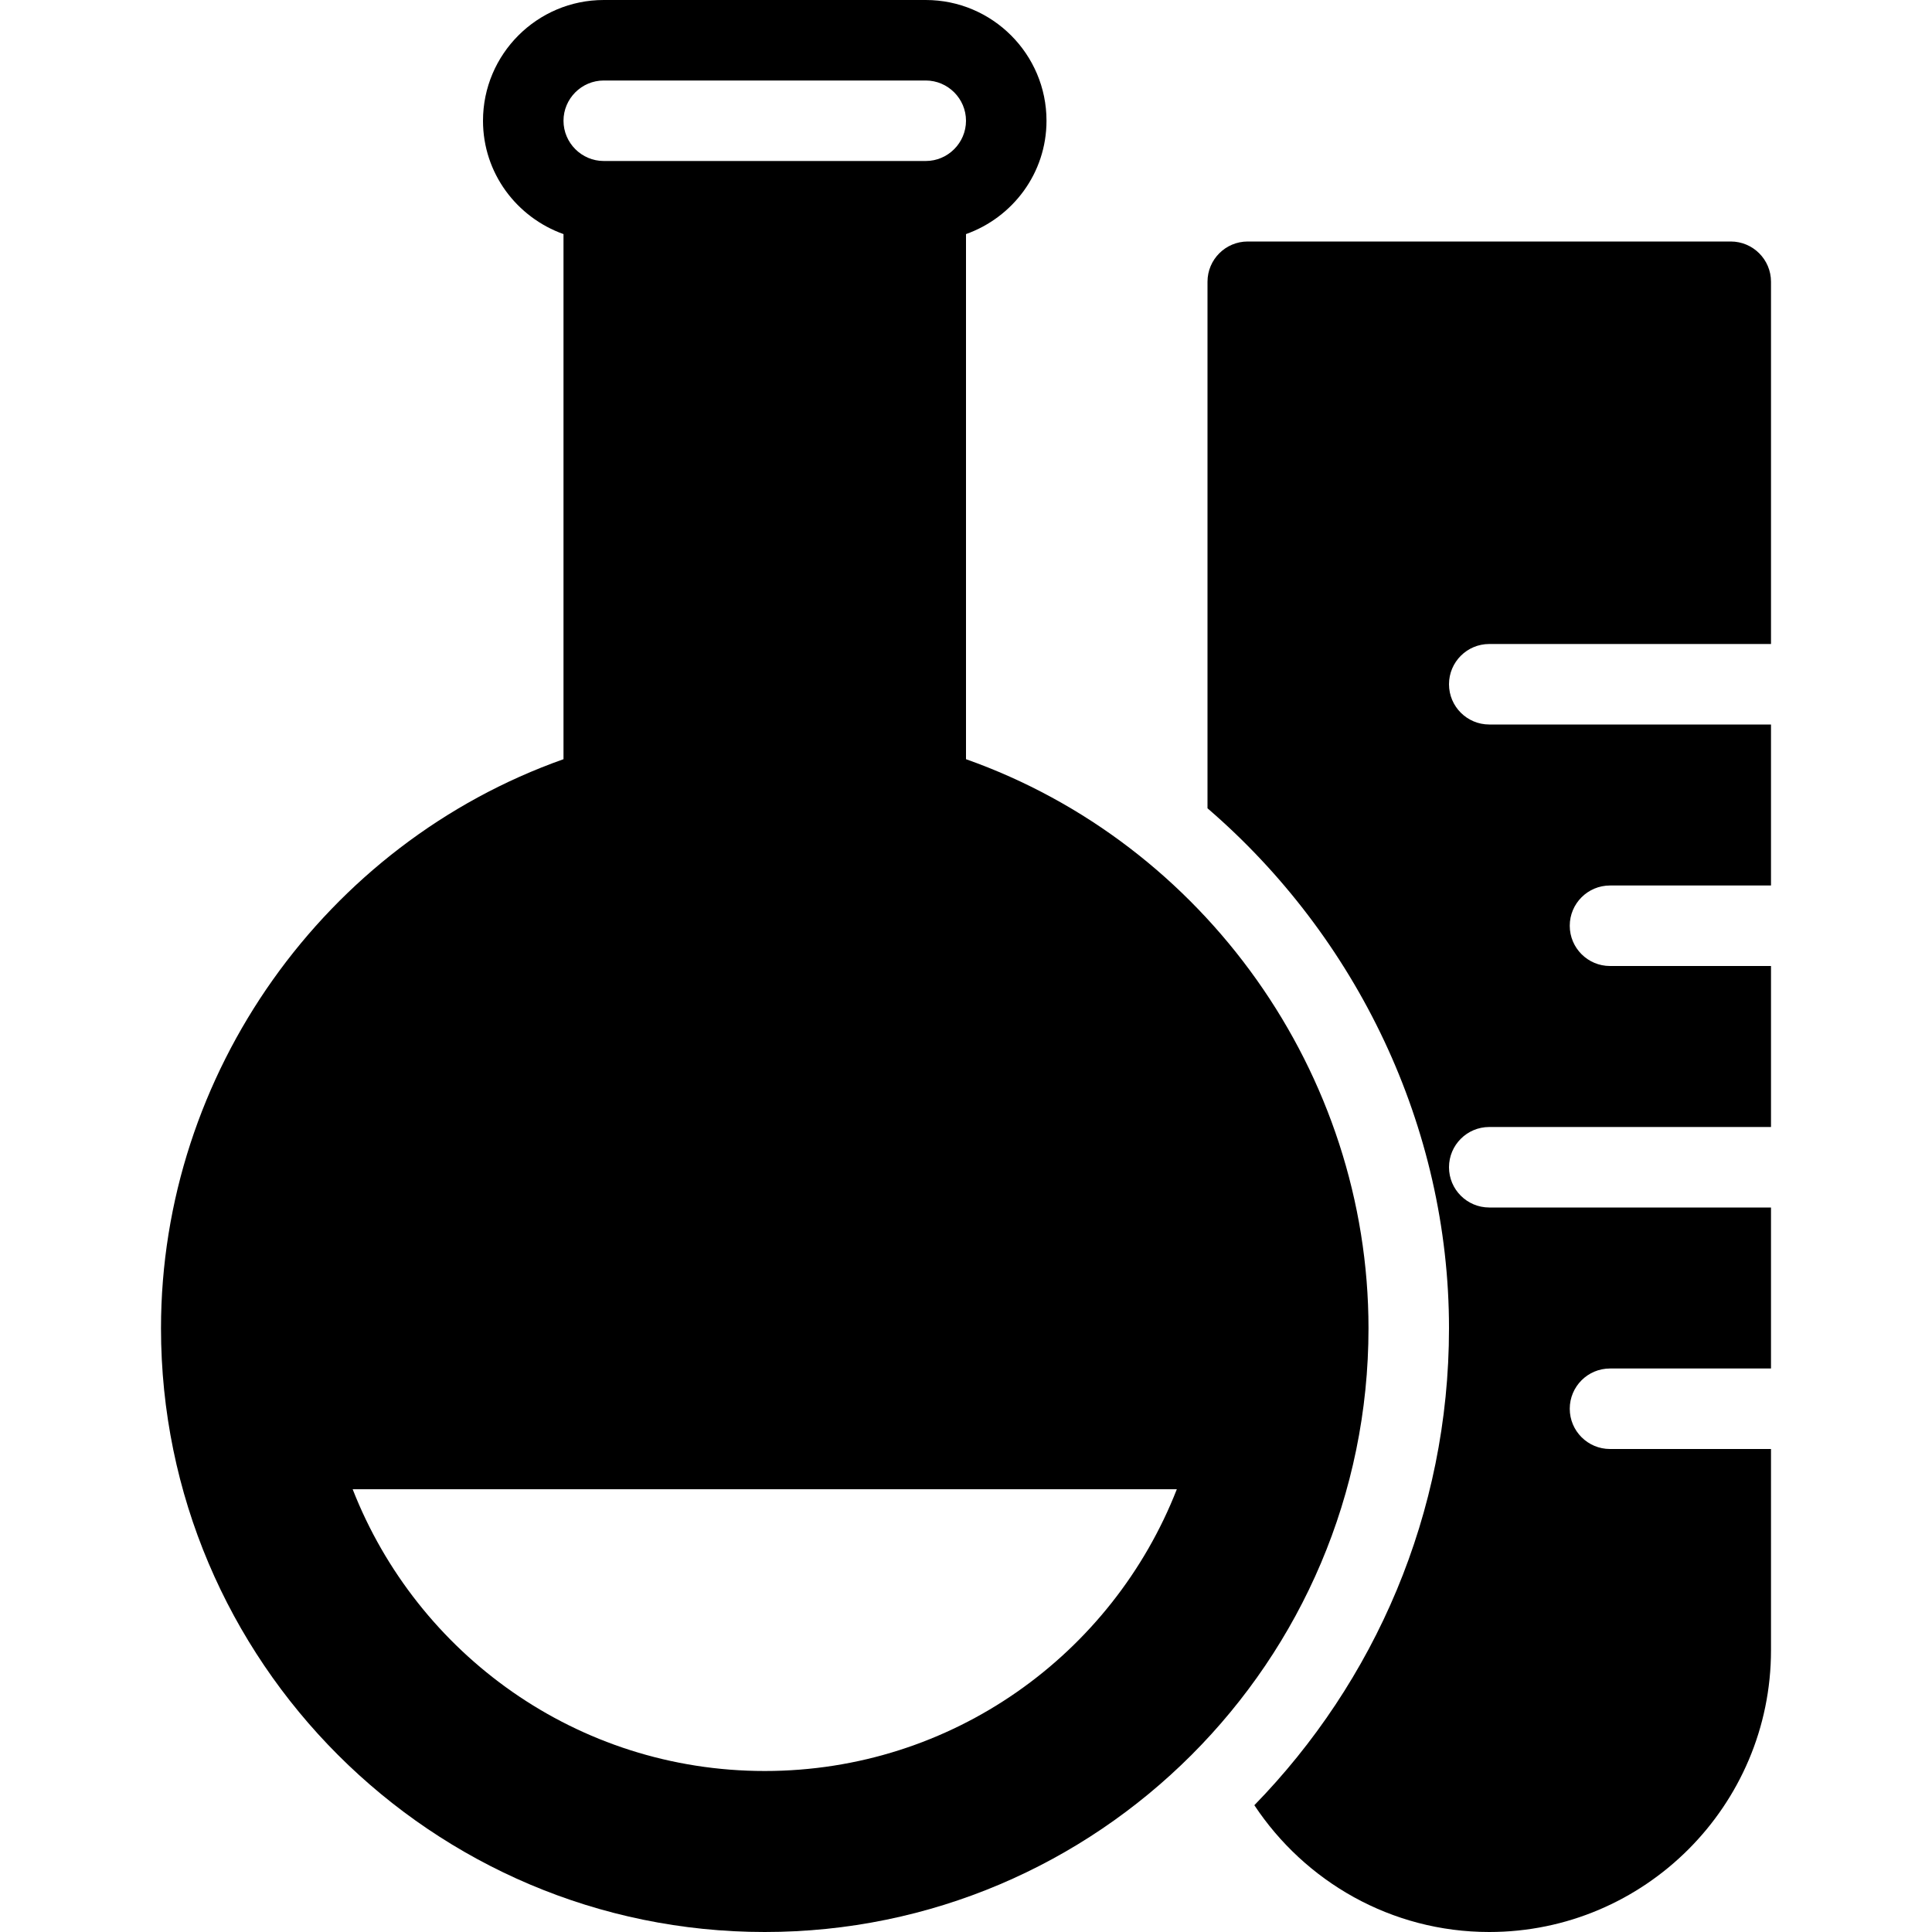 <?xml version="1.0" encoding="utf-8"?>
<!-- Generator: Adobe Illustrator 19.2.0, SVG Export Plug-In . SVG Version: 6.00 Build 0)  -->
<svg version="1.1" xmlns="http://www.w3.org/2000/svg" xmlns:xlink="http://www.w3.org/1999/xlink" x="0px" y="0px" width="24px"
	 height="24px" viewBox="0 0 24 24" enable-background="new 0 0 24 24" xml:space="preserve">
<g id="Filled_Icons">
	<g>
		<path d="M18.5,8H22V3.5C22,3.224,21.776,3,21.5,3h-6C15.224,3,15,3.224,15,3.5v6.541c1.855,1.596,3,3.958,3,6.459
			c0,2.304-0.925,4.393-2.418,5.925C16.209,23.372,17.281,24,18.5,24c1.93,0,3.5-1.57,3.5-3.5V18h-2c-0.276,0-0.5-0.224-0.5-0.5
			S19.724,17,20,17h2v-2h-3.5c-0.276,0-0.5-0.224-0.5-0.5s0.224-0.5,0.5-0.5H22v-2h-2c-0.276,0-0.5-0.224-0.5-0.5S19.724,11,20,11h2
			V9h-3.5C18.224,9,18,8.776,18,8.5S18.224,8,18.5,8z"/>
		<path d="M12,9.431V2.908c0.581-0.207,1-0.757,1-1.408C13,0.673,12.327,0,11.5,0h-4C6.673,0,6,0.673,6,1.5
			c0,0.651,0.419,1.201,1,1.408v6.523c-2.962,1.049-5,3.903-5,7.069C2,20.636,5.364,24,9.5,24s7.5-3.364,7.5-7.5
			C17,13.334,14.962,10.479,12,9.431z M7.5,1h4C11.775,1,12,1.225,12,1.5S11.775,2,11.5,2h-4C7.225,2,7,1.775,7,1.5S7.225,1,7.5,1z
			 M9.5,22c-2.331,0-4.318-1.452-5.119-3.5h10.238C13.818,20.548,11.831,22,9.5,22z"/>
	</g>
</g>
<g id="invisible_shape">
	<rect fill="none" width="24" height="24"/>
</g>
</svg>
